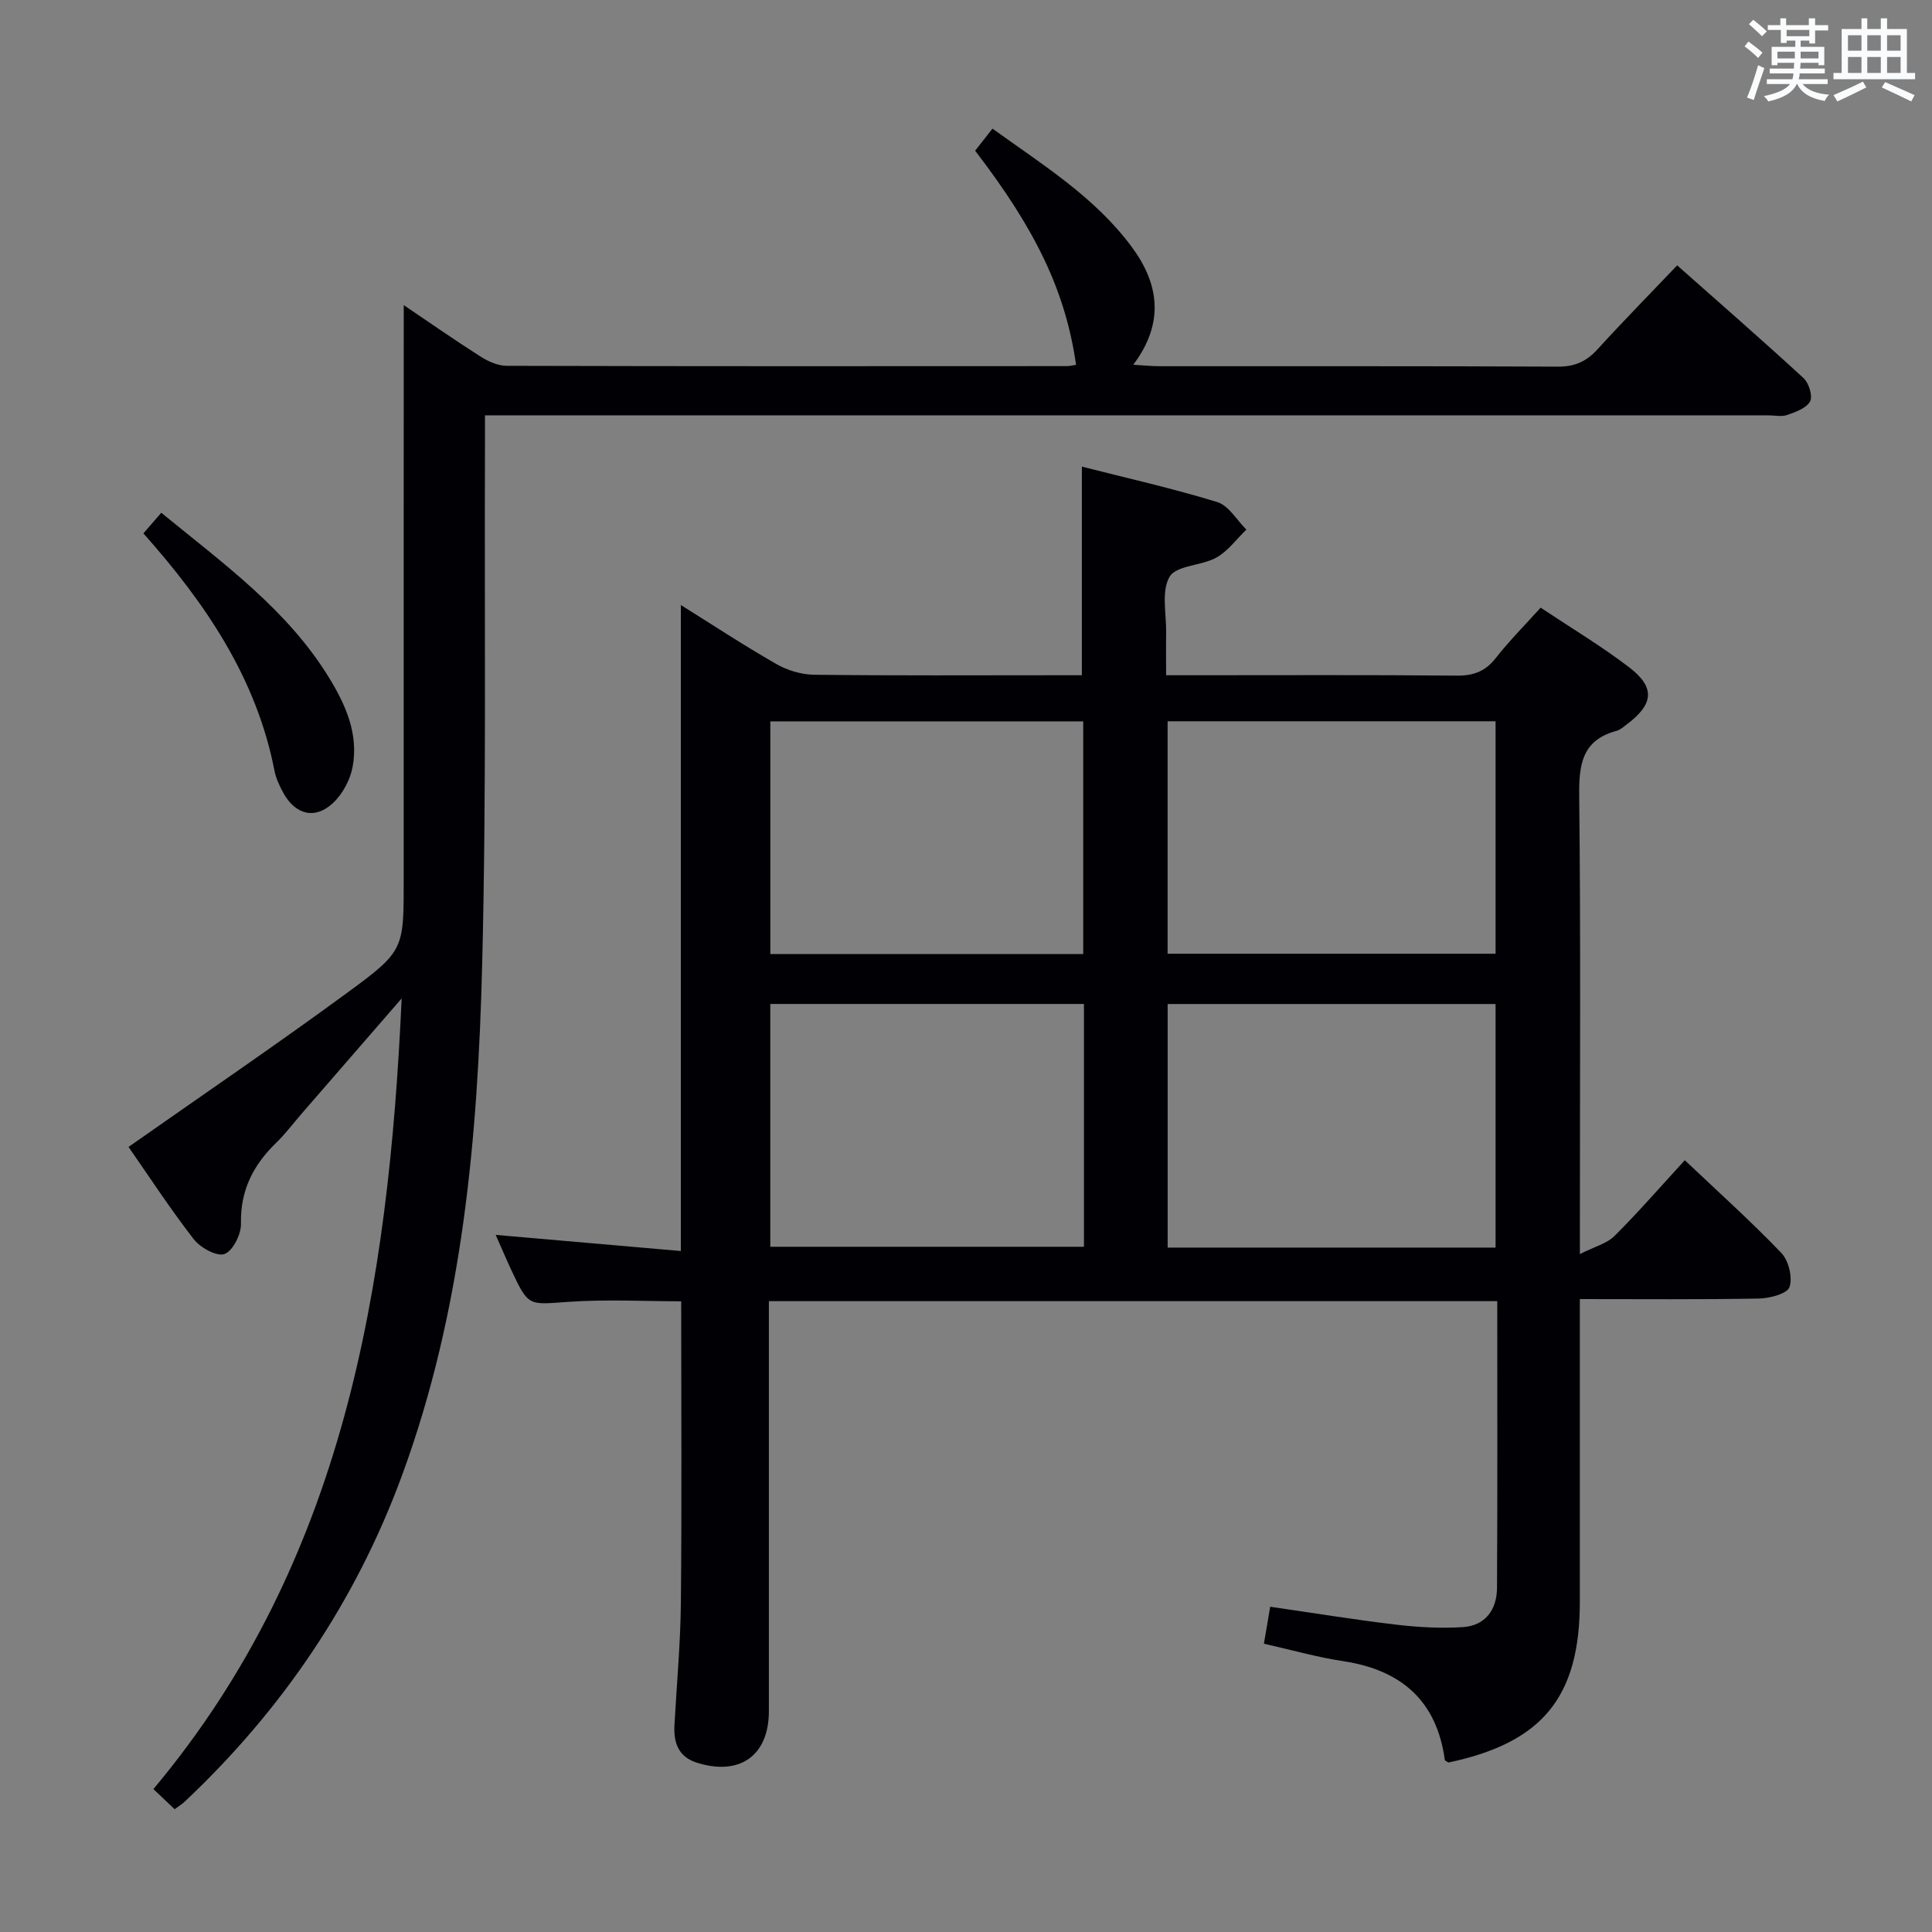 <svg enable-background="new 0 0 400 400" viewBox="0 0 400 400" xmlns="http://www.w3.org/2000/svg"><rect x="0" y="0" width="400" height="400" fill="#808080" stroke="none"/><g fill="#010105"><path d="m261.68 340.31c.43-2.51.83-4.86 1.3-7.65 9.01 1.3 17.49 2.69 26.02 3.7 4.57.54 9.24.81 13.83.52 4.7-.29 7.08-3.61 7.11-8.13.11-19.65.05-39.31.05-59.36-50.17 0-100.19 0-150.8 0v5.4c0 26.49.01 52.98 0 79.47 0 9.2-6 13.49-14.9 10.69-3.88-1.22-4.85-4.17-4.65-7.83.47-8.47 1.25-16.94 1.33-25.41.2-20.62.06-41.25.06-62.29-7.32 0-15.42-.44-23.44.12-8.18.58-8.16 1.02-11.7-6.53-1.05-2.24-2.01-4.52-3.26-7.34 13.16 1.15 25.88 2.26 38.33 3.34 0-45.13 0-89.3 0-133.75 6.29 3.93 12.9 8.28 19.75 12.21 2.31 1.32 5.22 2.2 7.87 2.23 16.83.2 33.65.1 50.48.1h4.93c0-14.52 0-28.55 0-43.19 9.26 2.36 18.76 4.49 28.04 7.34 2.37.73 4.03 3.74 6.02 5.7-2.05 1.97-3.81 4.45-6.21 5.79-3.1 1.72-8.3 1.6-9.69 3.97-1.76 3.01-.64 7.73-.71 11.71-.05 2.64-.01 5.27-.01 8.68h5.71c18.16 0 36.32-.09 54.48.08 3.5.03 5.93-.9 8.09-3.67 2.75-3.51 5.93-6.7 9.26-10.4 6.22 4.14 12.5 7.9 18.28 12.31 5.51 4.2 5.15 7.67-.47 11.88-.66.5-1.33 1.11-2.09 1.31-7.27 1.96-7.81 7.14-7.73 13.68.32 29.15.14 58.31.14 87.47v7.18c3.1-1.57 5.6-2.18 7.16-3.74 4.93-4.91 9.5-10.18 14.56-15.69 6.88 6.52 13.67 12.61 19.97 19.18 1.53 1.59 2.39 5.1 1.7 7.09-.48 1.39-4.1 2.33-6.34 2.37-12.13.22-24.27.11-37.06.11v5.66 56.98c0 19.75-7.72 29.2-27.2 33.31-.26-.18-.73-.34-.76-.55-1.68-12.29-9.04-18.59-20.99-20.43-5.24-.77-10.36-2.24-16.46-3.62zm47.96-82.01c0-17.08 0-33.78 0-50.43-22.87 0-45.38 0-67.89 0v50.43zm-85.22-50.44c-21.99 0-43.47 0-64.94 0v50.27h64.94c0-16.9 0-33.34 0-50.27zm17.32-58.53v48.13h67.9c0-16.27 0-32.18 0-48.13-22.78 0-45.21 0-67.9 0zm-82.25.02v48.18h64.78c0-16.2 0-32.1 0-48.18-21.72 0-43.13 0-64.78 0z"/><path d="m83.59 63.17c4.84 3.27 10.29 7.07 15.88 10.64 1.59 1.02 3.61 1.92 5.44 1.93 38.67.11 77.33.08 116 .06.63 0 1.26-.18 1.88-.27-2.18-15.06-8.13-27.69-20.9-44.33 1.06-1.35 2.17-2.76 3.59-4.57 10.38 7.49 21.17 14.14 28.82 24.47 5.67 7.65 6.86 15.73.33 24.42 2.26.13 3.82.3 5.39.3 27.5.02 55-.05 82.5.09 3.5.02 5.93-1.06 8.23-3.59 5.25-5.77 10.74-11.34 16.49-17.38 8.9 7.89 17.65 15.5 26.17 23.35 1.1 1.01 1.93 3.71 1.35 4.81-.74 1.4-2.97 2.19-4.72 2.81-1.19.42-2.64.08-3.97.08-86.33 0-172.66 0-258.99 0-1.99 0-3.98 0-6.67 0 0 2.08.01 3.85 0 5.63-.14 35.99.32 72-.58 107.98-.9 35.93-4.03 71.69-16.6 105.87-9.59 26.08-24.76 48.47-44.94 67.5-.58.55-1.27.97-2.13 1.61-1.43-1.36-2.74-2.59-4.4-4.17 39.47-47.13 48.67-103.78 51.4-163.7-7.36 8.49-14.05 16.19-20.73 23.89-1.75 2.01-3.35 4.17-5.26 6.01-4.75 4.61-7.44 9.87-7.28 16.75.05 2.18-1.69 5.66-3.42 6.27-1.62.57-5.01-1.32-6.38-3.09-4.98-6.44-9.43-13.27-13.48-19.08 15.22-10.69 30.46-21.05 45.31-31.94 11.87-8.7 11.66-8.99 11.66-23.69 0-25 0-50 0-75 .01-14.59.01-29.2.01-43.66z"/><path d="m29.69 110.43c1.37-1.58 2.43-2.81 3.7-4.27 13 10.64 26.13 20.09 34.76 34.19 3.46 5.65 6.09 11.63 4.87 18.34-.49 2.72-2.07 5.7-4.08 7.57-3.71 3.48-7.79 2.42-10.26-2.07-.79-1.44-1.54-3.01-1.85-4.61-3.72-19.1-14.15-34.53-27.14-49.15z"/></g><path d="m361.2 9.6.8-1c.9.7 1.9 1.4 2.9 2.3l-.9 1.1c-1-1-2-1.8-2.8-2.4zm.5 10.6c.9-2.1 1.6-4.3 2.3-6.7.4.2.8.4 1.3.6-.7 2.1-1.5 4.3-2.2 6.6zm.4-15.2.9-.9c1 .8 2 1.6 2.8 2.4l-1 1c-.9-.9-1.8-1.7-2.7-2.5zm12.5-1.2h1.2v1.4h2.7v1.1h-2.7v2.7h-1.2v-.6h-1.8v1.3h4.9v3.8h-1.2v-.5h-3.7c0 .4-.1.9-.1 1.2h5.1v1h-5.2c0 .5-.1.9-.2 1.2h6v1h-5.2c1.1 1.3 2.9 2 5.5 2.2-.4.4-.7.8-.9 1.3-2.9-.5-4.8-1.6-5.7-3.5h-.1c-.8 1.7-2.7 2.9-5.9 3.6-.2-.4-.6-.8-.9-1.1 2.8-.6 4.6-1.4 5.4-2.5h-4.8v-1h5.3c.1-.3.2-.7.2-1.2h-4.9v-1h5c0-.4 0-.8.1-1.2h-3.5v.5h-1.2v-3.8h4.9v-1.3h-1.8v.5h-1.2v-2.7h-2.7v-1h2.6v-1.4h1.2v1.4h4.7v-1.4zm-6.6 8.3h3.6c0-.4 0-.9 0-1.4h-3.6zm1.9-4.6h4.7v-1.3h-4.7zm6.6 3.2h-3.7v1.4h3.7z" fill="#fafbfc"/><path d="m385.3 3.8h1.3v2.2h2.8v-2.2h1.3v2.2h4.1v9.1h1.7v1.3h-16.9v-1.3h1.7v-9.1h4.1v-2.2zm.4 13.1.7 1.2c-1.8.9-3.8 1.9-6 2.9-.2-.4-.5-.8-.8-1.3 2.3-1 4.3-1.9 6.1-2.8zm-3.1-6.4h2.8v-3.2h-2.8zm0 4.6h2.8v-3.3h-2.8zm4-4.6h2.8v-3.2h-2.8zm0 4.6h2.8v-3.3h-2.8zm3.7 1.9c2.1.9 4.1 1.8 6.1 2.7l-.7 1.3c-2.2-1.1-4.2-2-6.1-2.9zm3.2-9.7h-2.8v3.2h2.8zm-2.8 7.8h2.8v-3.3h-2.8z" fill="#fafbfc"/></svg>
